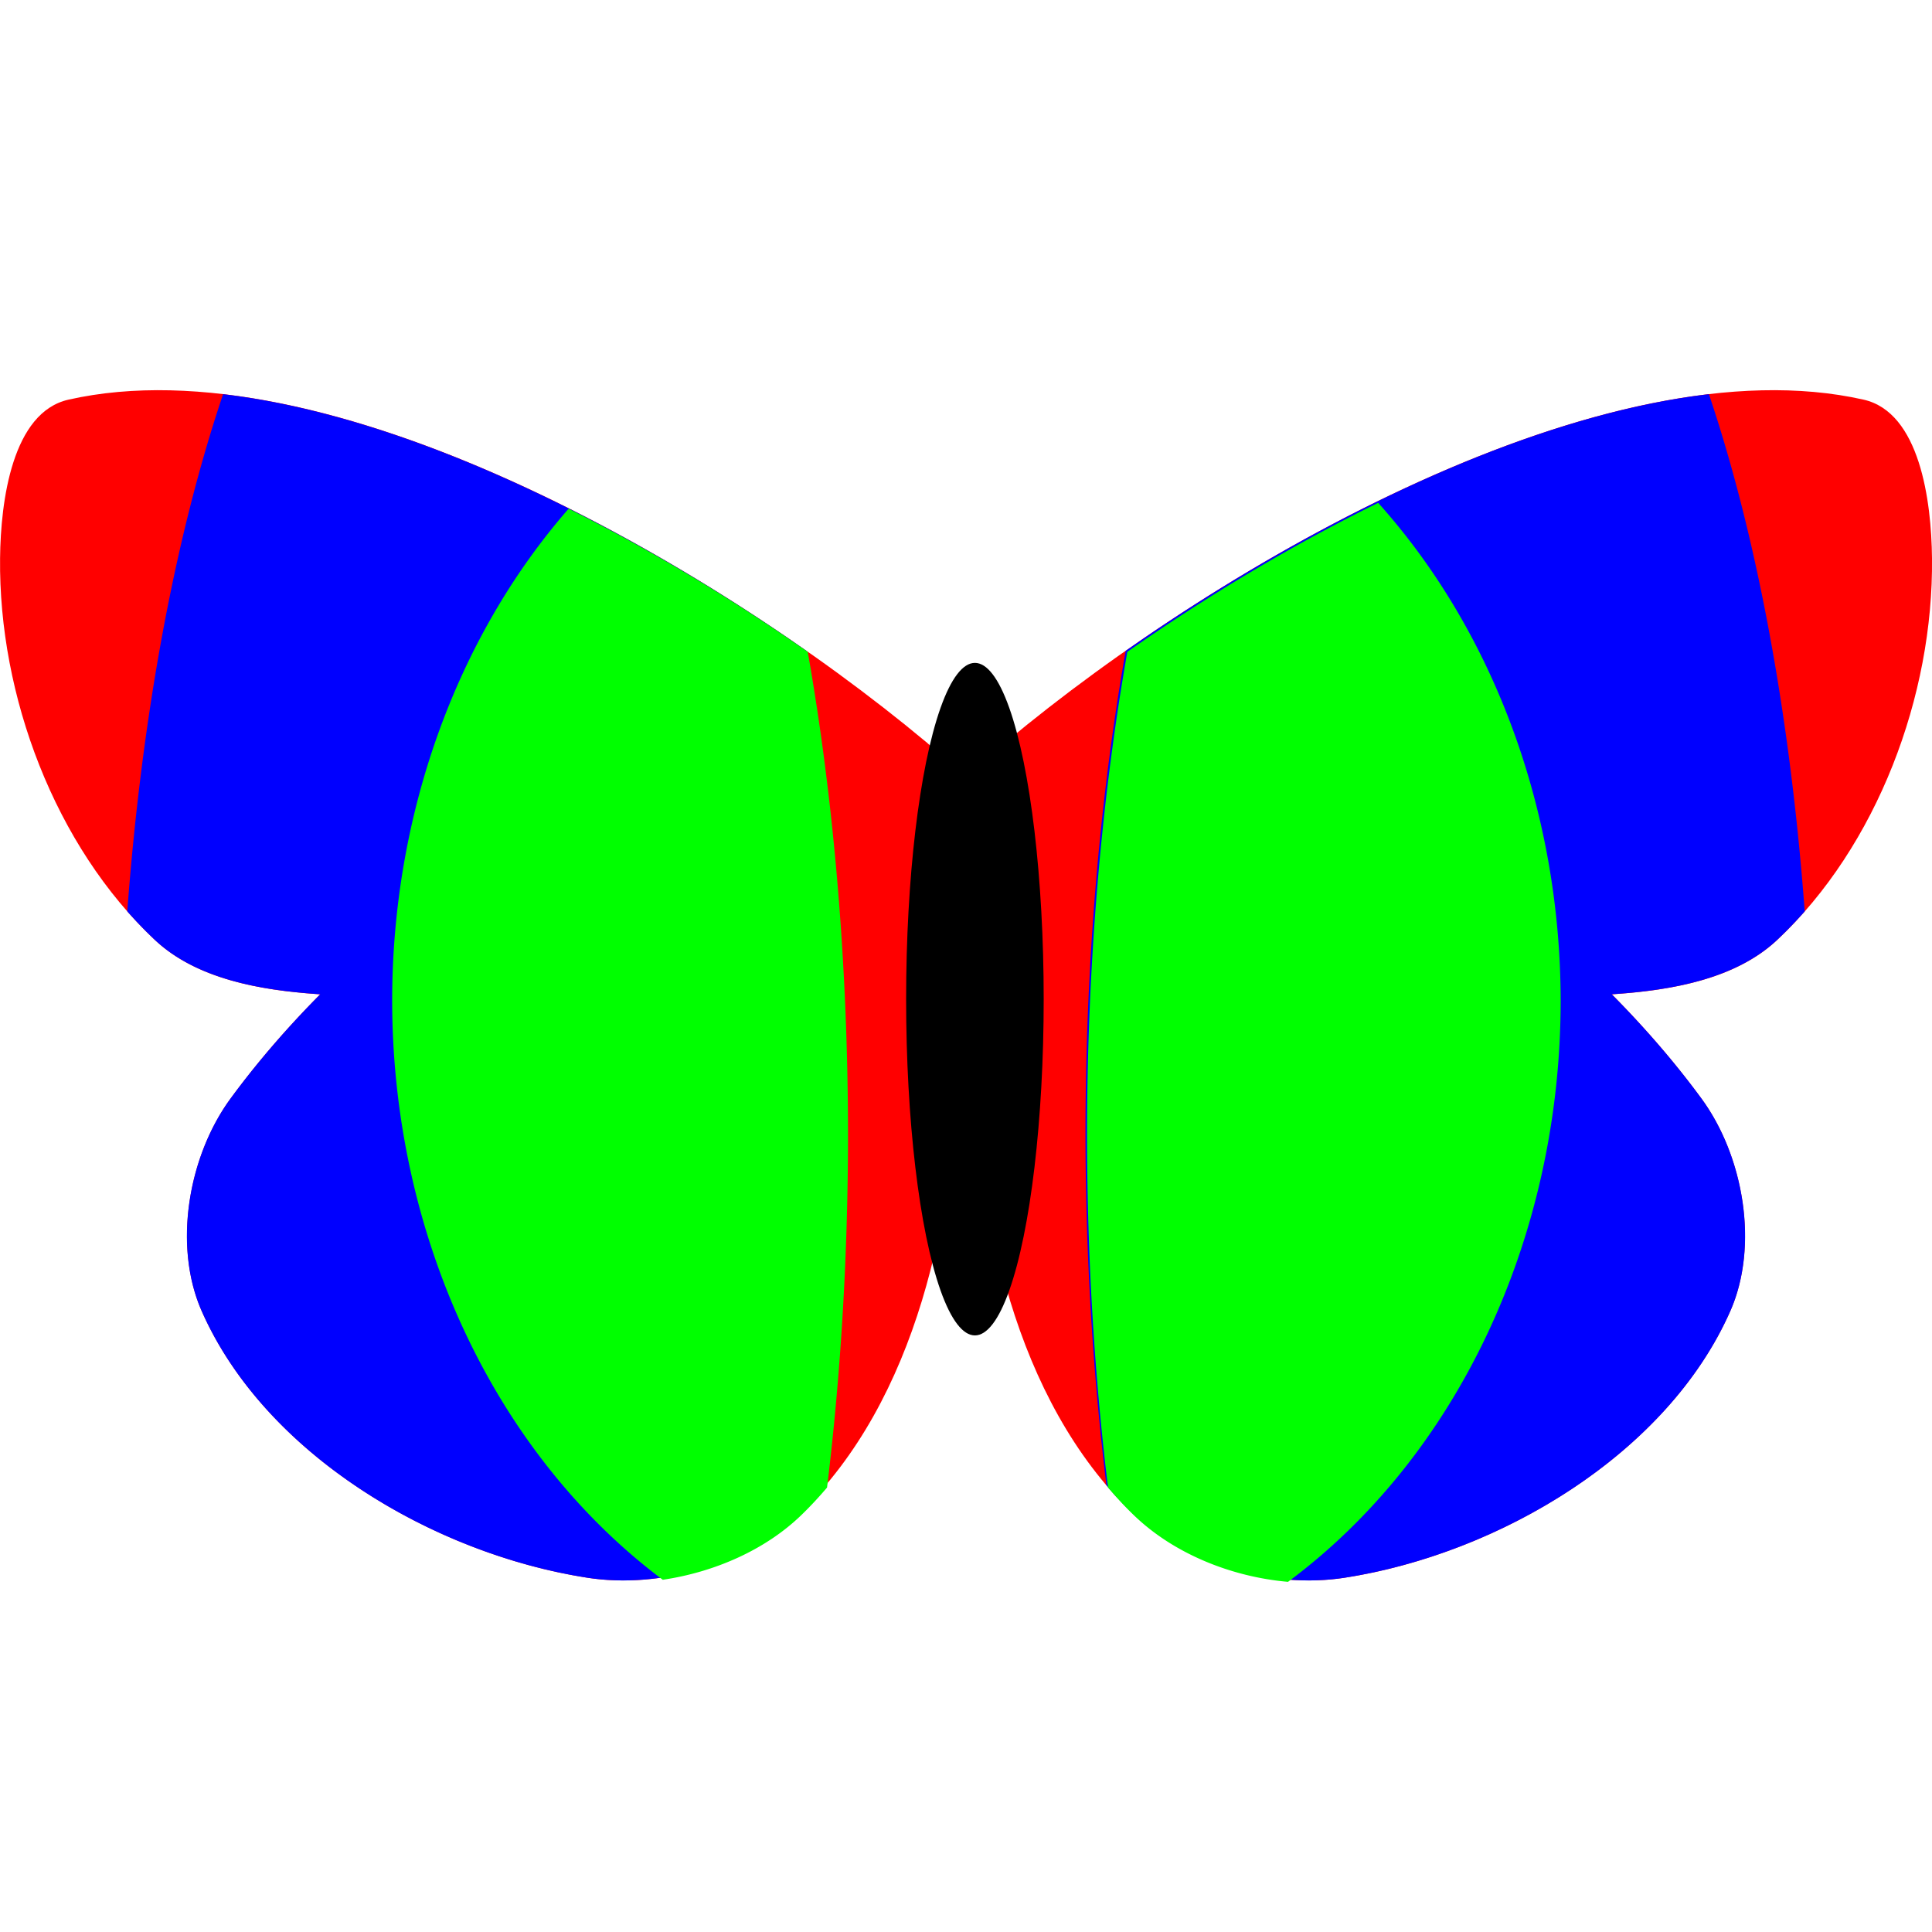 <?xml version="1.0" encoding="UTF-8" standalone="no"?>
<!-- Created with Inkscape (http://www.inkscape.org/) -->

<svg
   xmlns:dc="http://purl.org/dc/elements/1.1/"
   xmlns:cc="http://creativecommons.org/ns#"
   xmlns:rdf="http://www.w3.org/1999/02/22-rdf-syntax-ns#"
   xmlns:svg="http://www.w3.org/2000/svg"
   xmlns="http://www.w3.org/2000/svg"
   xmlns:sodipodi="http://sodipodi.sourceforge.net/DTD/sodipodi-0.dtd"
   xmlns:inkscape="http://www.inkscape.org/namespaces/inkscape"
   width="100"
   height="100"
   viewBox="0 0 26.458 26.458"
   version="1.1"
   id="svg2638"
   inkscape:version="0.92.3 (2405546, 2018-03-11)"
   sodipodi:docname="butterfly3.svg">
  <defs
     id="defs2632" />
  <sodipodi:namedview
     id="base"
     pagecolor="#ffffff"
     bordercolor="#666666"
     borderopacity="1.0"
     inkscape:pageopacity="0.0"
     inkscape:pageshadow="2"
     inkscape:zoom="6.9384565"
     inkscape:cx="84.507747"
     inkscape:cy="21.458507"
     inkscape:document-units="mm"
     inkscape:current-layer="layer1"
     showgrid="false"
     units="px"
     inkscape:window-width="1920"
     inkscape:window-height="1017"
     inkscape:window-x="-8"
     inkscape:window-y="-8"
     inkscape:window-maximized="1" />
  <g
     inkscape:label="Layer 1"
     inkscape:groupmode="layer"
     id="layer1"
     transform="translate(0,-270.542)">
    <path
       style="fill:#ff0000;stroke:none;stroke-width:0.1px;stroke-linecap:butt;stroke-linejoin:miter;stroke-opacity:1"
       d="m 12.681,280.702 c -2.957,-2.466 -8.224,-5.481 -11.743,-4.687 -0.769,0.173 -0.929,1.383 -0.937,2.171 -0.021,1.881 0.75,3.943 2.122,5.23 0.569,0.534 1.442,0.686 2.22,0.74 2.887,0.201 6.804,0.739 8.536,-1.579 0.376,-0.503 0.285,-1.472 -0.197,-1.875 z"
       id="path2143"
       inkscape:connector-curvature="0"
       sodipodi:nodetypes="sssssss" />
    <path
       style="fill:#ff0000;stroke:none;stroke-width:0.1px;stroke-linecap:butt;stroke-linejoin:miter;stroke-opacity:1"
       d="m 12.039,281.392 c -2.994,-1.325 -6.947,1.553 -8.881,4.194 -0.579,0.79 -0.79,2.015 -0.395,2.911 0.864,1.958 3.165,3.322 5.279,3.651 1.002,0.156 2.181,-0.183 2.911,-0.888 1.601,-1.546 2.133,-4.09 2.171,-6.316 0.021,-1.238 0.047,-3.052 -1.085,-3.552 z"
       id="path2145"
       inkscape:connector-curvature="0"
       sodipodi:nodetypes="sssssss" />
    <path
       inkscape:connector-curvature="0"
       style="opacity:1;vector-effect:none;fill:#0000ff;fill-opacity:1;fill-rule:nonzero;stroke:none;stroke-width:0.439;stroke-linecap:butt;stroke-linejoin:miter;stroke-miterlimit:4;stroke-dasharray:none;stroke-dashoffset:0;stroke-opacity:0.442"
       d="m 3.055,275.94 a 4.983,14.506 0 0 0 -1.312,7.083 c 0.121,0.137 0.247,0.268 0.379,0.392 0.569,0.534 1.442,0.686 2.22,0.74 0.014,0.001 0.03,0.002 0.044,0.003 -0.463,0.466 -0.879,0.951 -1.229,1.428 -0.579,0.79 -0.79,2.015 -0.395,2.911 0.864,1.958 3.165,3.322 5.279,3.651 1.002,0.156 2.181,-0.183 2.911,-0.888 0.125,-0.12 0.242,-0.247 0.354,-0.379 a 4.983,14.506 0 0 0 0.287,-4.801 4.983,14.506 0 0 0 -0.551,-6.625 c -2.342,-1.641 -5.375,-3.209 -7.989,-3.515 z"
       id="path2147" />
    <path
       style="fill:#ff0000;stroke:none;stroke-width:0.1px;stroke-linecap:butt;stroke-linejoin:miter;stroke-opacity:1"
       d="m 13.778,280.702 c 2.957,-2.466 8.224,-5.481 11.743,-4.687 0.769,0.173 0.929,1.383 0.937,2.171 0.021,1.881 -0.75,3.943 -2.122,5.23 -0.569,0.534 -1.442,0.686 -2.22,0.74 -2.887,0.201 -6.804,0.739 -8.536,-1.579 -0.376,-0.503 -0.285,-1.472 0.197,-1.875 z"
       id="path2143-9"
       inkscape:connector-curvature="0"
       sodipodi:nodetypes="sssssss" />
    <path
       style="fill:#ff0000;stroke:none;stroke-width:0.1px;stroke-linecap:butt;stroke-linejoin:miter;stroke-opacity:1"
       d="m 14.419,281.392 c 2.994,-1.325 6.947,1.553 8.881,4.194 0.579,0.79 0.79,2.015 0.395,2.911 -0.864,1.958 -3.165,3.322 -5.279,3.651 -1.002,0.156 -2.181,-0.183 -2.911,-0.888 -1.601,-1.546 -2.133,-4.09 -2.171,-6.316 -0.021,-1.238 -0.047,-3.052 1.085,-3.552 z"
       id="path2145-1"
       inkscape:connector-curvature="0"
       sodipodi:nodetypes="sssssss" />
    <path
       inkscape:connector-curvature="0"
       style="opacity:1;vector-effect:none;fill:#0000ff;fill-opacity:1;fill-rule:nonzero;stroke:none;stroke-width:0.439;stroke-linecap:butt;stroke-linejoin:miter;stroke-miterlimit:4;stroke-dasharray:none;stroke-dashoffset:0;stroke-opacity:0.442"
       d="m 23.403,275.94 a 4.983,14.506 0 0 1 1.312,7.083 c -0.121,0.137 -0.247,0.268 -0.379,0.392 -0.569,0.534 -1.442,0.686 -2.22,0.74 -0.014,0.001 -0.03,0.002 -0.044,0.003 0.463,0.466 0.879,0.951 1.229,1.428 0.579,0.79 0.79,2.015 0.395,2.911 -0.864,1.958 -3.165,3.322 -5.279,3.651 -1.002,0.156 -2.181,-0.183 -2.911,-0.888 -0.125,-0.12 -0.242,-0.247 -0.354,-0.379 a 4.983,14.506 0 0 1 -0.287,-4.801 4.983,14.506 0 0 1 0.551,-6.625 c 2.342,-1.641 5.375,-3.209 7.989,-3.515 z"
       id="path2147-0" />
    <ellipse
       style="opacity:1;vector-effect:none;fill:#000000;fill-opacity:1;fill-rule:nonzero;stroke:none;stroke-width:0.439;stroke-linecap:butt;stroke-linejoin:miter;stroke-miterlimit:4;stroke-dasharray:none;stroke-dashoffset:0;stroke-opacity:0.442"
       id="path2208"
       cx="13.351"
       cy="284.225"
       rx="0.942"
       ry="4.605" />
    <path
       style="opacity:1;vector-effect:none;fill:#00ff00;fill-opacity:1;fill-rule:nonzero;stroke:none;stroke-width:6.904;stroke-linecap:butt;stroke-linejoin:miter;stroke-miterlimit:4;stroke-dasharray:none;stroke-dashoffset:0;stroke-opacity:0.442"
       d="M 71.221 25.986 C 66.631 28.237 62.187 30.933 58.258 33.686 A 18.835 54.826 0 0 0 56.176 58.725 A 18.835 54.826 0 0 0 57.26 76.873 C 57.683 77.372 58.128 77.851 58.6 78.307 C 60.643 80.28 63.617 81.489 66.562 81.746 A 30.193 35.519 0 0 0 80.652 51.717 A 30.193 35.519 0 0 0 71.221 25.986 z M 29.385 26.289 A 30.193 35.519 0 0 0 20.266 51.717 A 30.193 35.519 0 0 0 34.25 81.639 C 36.921 81.246 39.545 80.098 41.4 78.307 C 41.872 77.851 42.317 77.372 42.74 76.873 A 18.835 54.826 0 0 0 43.824 58.725 A 18.835 54.826 0 0 0 41.742 33.686 C 37.987 31.055 33.759 28.478 29.385 26.289 z "
       transform="matrix(0.265,0,0,0.265,0,270.542)"
       id="path2208-9" />
  </g>
</svg>
